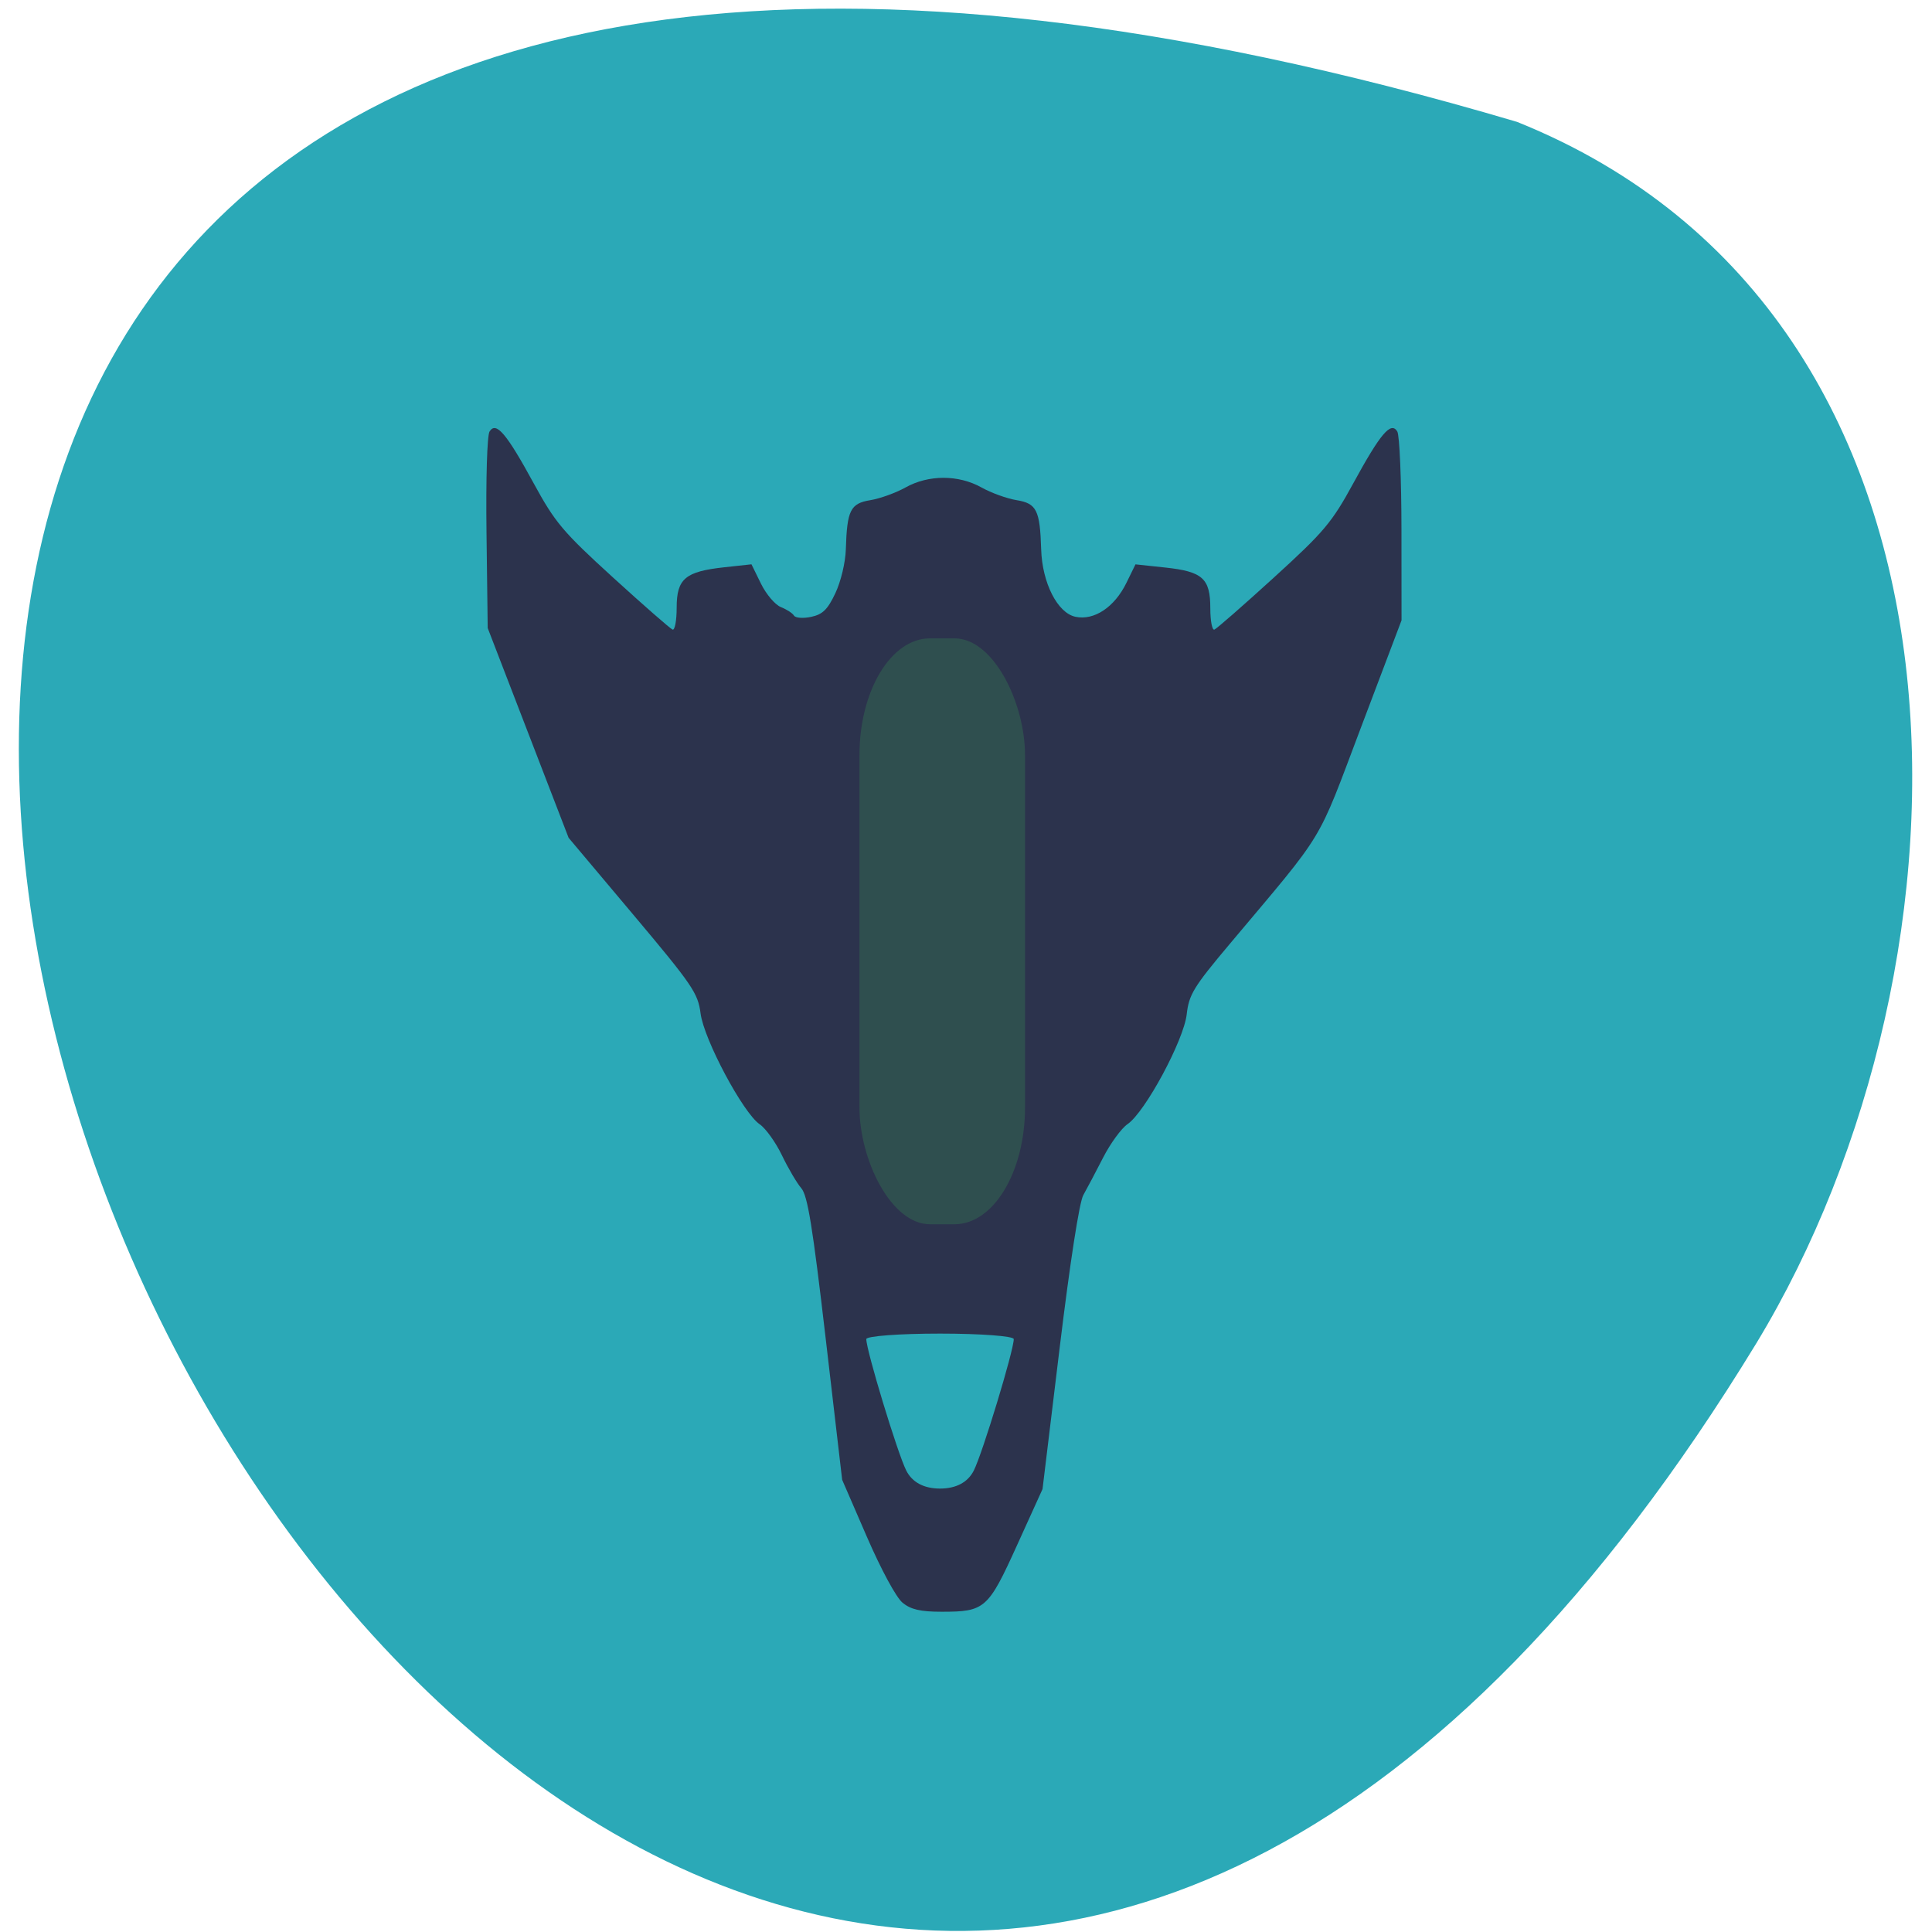 <svg xmlns="http://www.w3.org/2000/svg" viewBox="0 0 256 256"><g fill="#2ba9b7" color="#000"><path d="m 202.58 811.44 c -381.34 -111.21 -138.25 438.25 32.359 162.63 31.19 -50.643 33.36 -136.61 -32.359 -162.63 z" transform="matrix(0.98 0 0 0.995 2.497 -791.23)"/></g><g transform="matrix(0.836 0 0 0.842 251.95 197.12)"><path d="m -158.32 18.11 c -1.01 -0.818 -3.401 -5.211 -5.659 -10.381 l -3.915 -8.963 l -2.609 -22.22 c -2.082 -17.733 -2.864 -22.513 -3.874 -23.676 -0.696 -0.801 -2.073 -3.127 -3.061 -5.168 -0.988 -2.041 -2.575 -4.239 -3.527 -4.884 -2.633 -1.783 -8.845 -13.352 -9.372 -17.453 -0.408 -3.181 -1.283 -4.454 -10.68 -15.549 l -10.235 -12.08 l -6.412 -16.505 l -6.412 -16.505 l -0.189 -14.934 c -0.109 -8.621 0.095 -15.384 0.484 -15.998 1.033 -1.633 2.672 0.279 7.01 8.183 3.378 6.151 4.611 7.605 12.548 14.785 4.841 4.38 9.09 8.07 9.45 8.207 0.356 0.134 0.648 -1.416 0.648 -3.444 0 -4.558 1.348 -5.693 7.563 -6.364 l 4.294 -0.464 l 1.501 3.04 c 0.825 1.672 2.25 3.335 3.166 3.695 0.916 0.36 1.849 0.962 2.074 1.338 0.225 0.376 1.445 0.466 2.712 0.199 1.831 -0.386 2.619 -1.151 3.847 -3.735 0.872 -1.836 1.593 -4.835 1.656 -6.892 0.189 -6.162 0.722 -7.225 3.879 -7.738 1.534 -0.249 4.045 -1.151 5.581 -2 3.646 -2.024 8.391 -2.024 12.04 0 1.536 0.853 4.047 1.754 5.581 2 3.157 0.513 3.69 1.576 3.879 7.738 0.162 5.277 2.585 10.01 5.43 10.612 2.966 0.625 6.191 -1.504 8.08 -5.334 l 1.439 -2.916 l 4.681 0.496 c 5.969 0.632 7.179 1.715 7.179 6.423 0 1.975 0.292 3.481 0.648 3.347 0.356 -0.134 4.609 -3.827 9.45 -8.207 7.937 -7.181 9.17 -8.635 12.548 -14.785 4.328 -7.882 5.986 -9.823 6.99 -8.183 0.358 0.585 0.656 7.511 0.662 15.39 l 0.011 14.327 l -6.455 16.931 c -7.111 18.652 -5.358 15.785 -20.826 34.06 -5.683 6.715 -6.412 7.901 -6.768 11.01 -0.471 4.11 -6.594 15.397 -9.374 17.28 -0.979 0.663 -2.725 3.038 -3.88 5.279 -1.156 2.241 -2.567 4.893 -3.136 5.895 -0.628 1.105 -2.102 10.557 -3.749 24.04 l -2.714 22.22 l -4.04 8.838 c -4.577 10.02 -5.088 10.467 -11.95 10.467 -3.345 0 -4.887 -0.353 -6.197 -1.418 z" fill="#2c334d"/><rect width="26.24" height="92.2" x="-165.15" y="-133.65" rx="11.165" ry="18.385" fill="#2f4f4f"/><path d="m -157.74 -2.699 c -1.384 -2.733 -6.328 -18.887 -6.328 -20.675 0 -0.477 5.259 -0.867 11.686 -0.867 6.428 0 11.686 0.39 11.686 0.867 0 1.788 -4.945 17.942 -6.328 20.675 -0.941 1.858 -2.799 2.845 -5.358 2.845 -2.559 0 -4.417 -0.987 -5.358 -2.845 z" fill="#2ba9b7"/></g></svg>